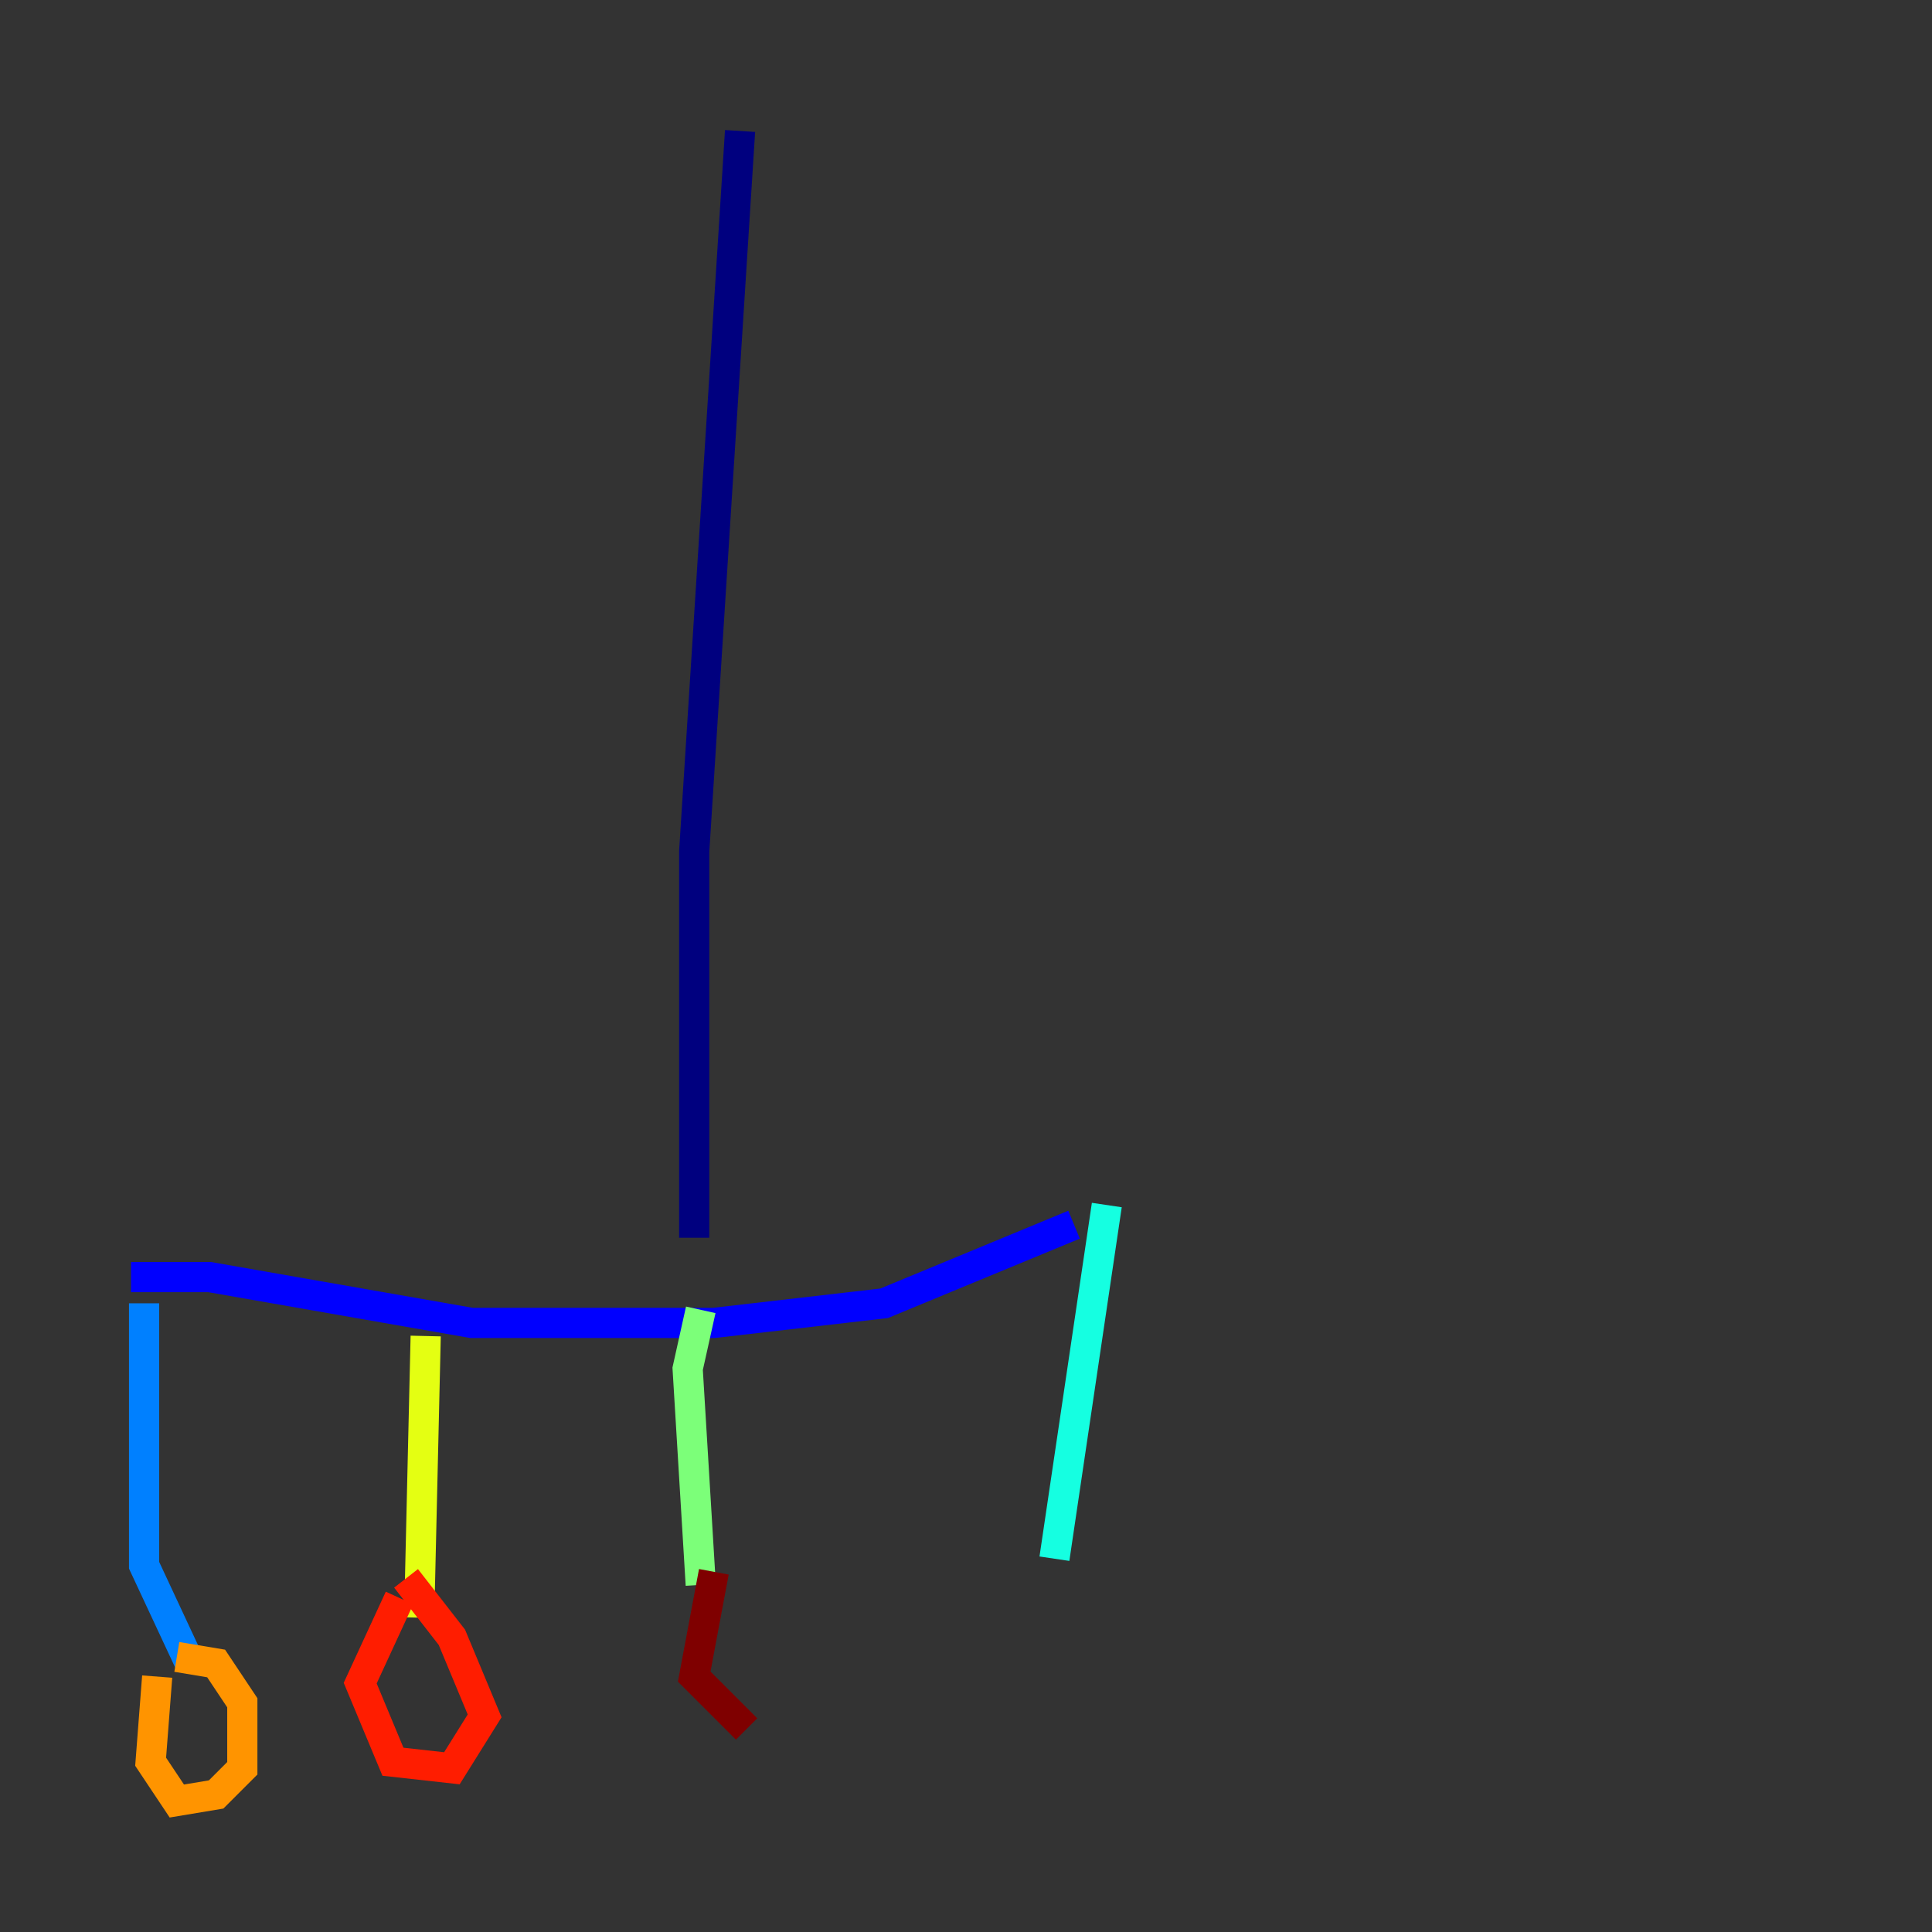 <?xml version="1.0" encoding="utf-8" ?>
<svg baseProfile="tiny" height="128" version="1.2" viewBox="0,0,128,128" width="128" xmlns="http://www.w3.org/2000/svg" xmlns:ev="http://www.w3.org/2001/xml-events" xmlns:xlink="http://www.w3.org/1999/xlink"><rect x="0" y="0" width="128" height="128" fill="#333333" stroke="none"/><defs /><polyline fill="none" points="49.031,8.678 45.993,56.407 45.993,82.007" stroke="#00007f" stroke-width="2" /><polyline fill="none" points="8.678,84.61 13.885,84.61 31.241,87.647 47.295,87.647 58.576,86.346 71.159,81.139" stroke="#0000ff" stroke-width="2" /><polyline fill="none" points="9.546,86.346 9.546,103.702 12.583,110.21" stroke="#0080ff" stroke-width="2" /><polyline fill="none" points="73.329,79.837 69.858,103.268" stroke="#15ffe1" stroke-width="2" /><polyline fill="none" points="46.427,86.78 45.559,90.685 46.427,105.003" stroke="#7cff79" stroke-width="2" /><polyline fill="none" points="28.203,88.515 27.77,107.173" stroke="#e4ff12" stroke-width="2" /><polyline fill="none" points="10.414,111.078 9.98,116.719 11.715,119.322 14.319,118.888 16.054,117.153 16.054,112.814 14.319,110.21 11.715,109.776" stroke="#ff9400" stroke-width="2" /><polyline fill="none" points="26.468,105.871 23.864,111.512 26.034,116.719 29.939,117.153 32.108,113.681 29.939,108.475 26.902,104.57" stroke="#ff1d00" stroke-width="2" /><polyline fill="none" points="47.295,104.136 45.993,111.078 49.464,114.549" stroke="#7f0000" stroke-width="2" /></svg>